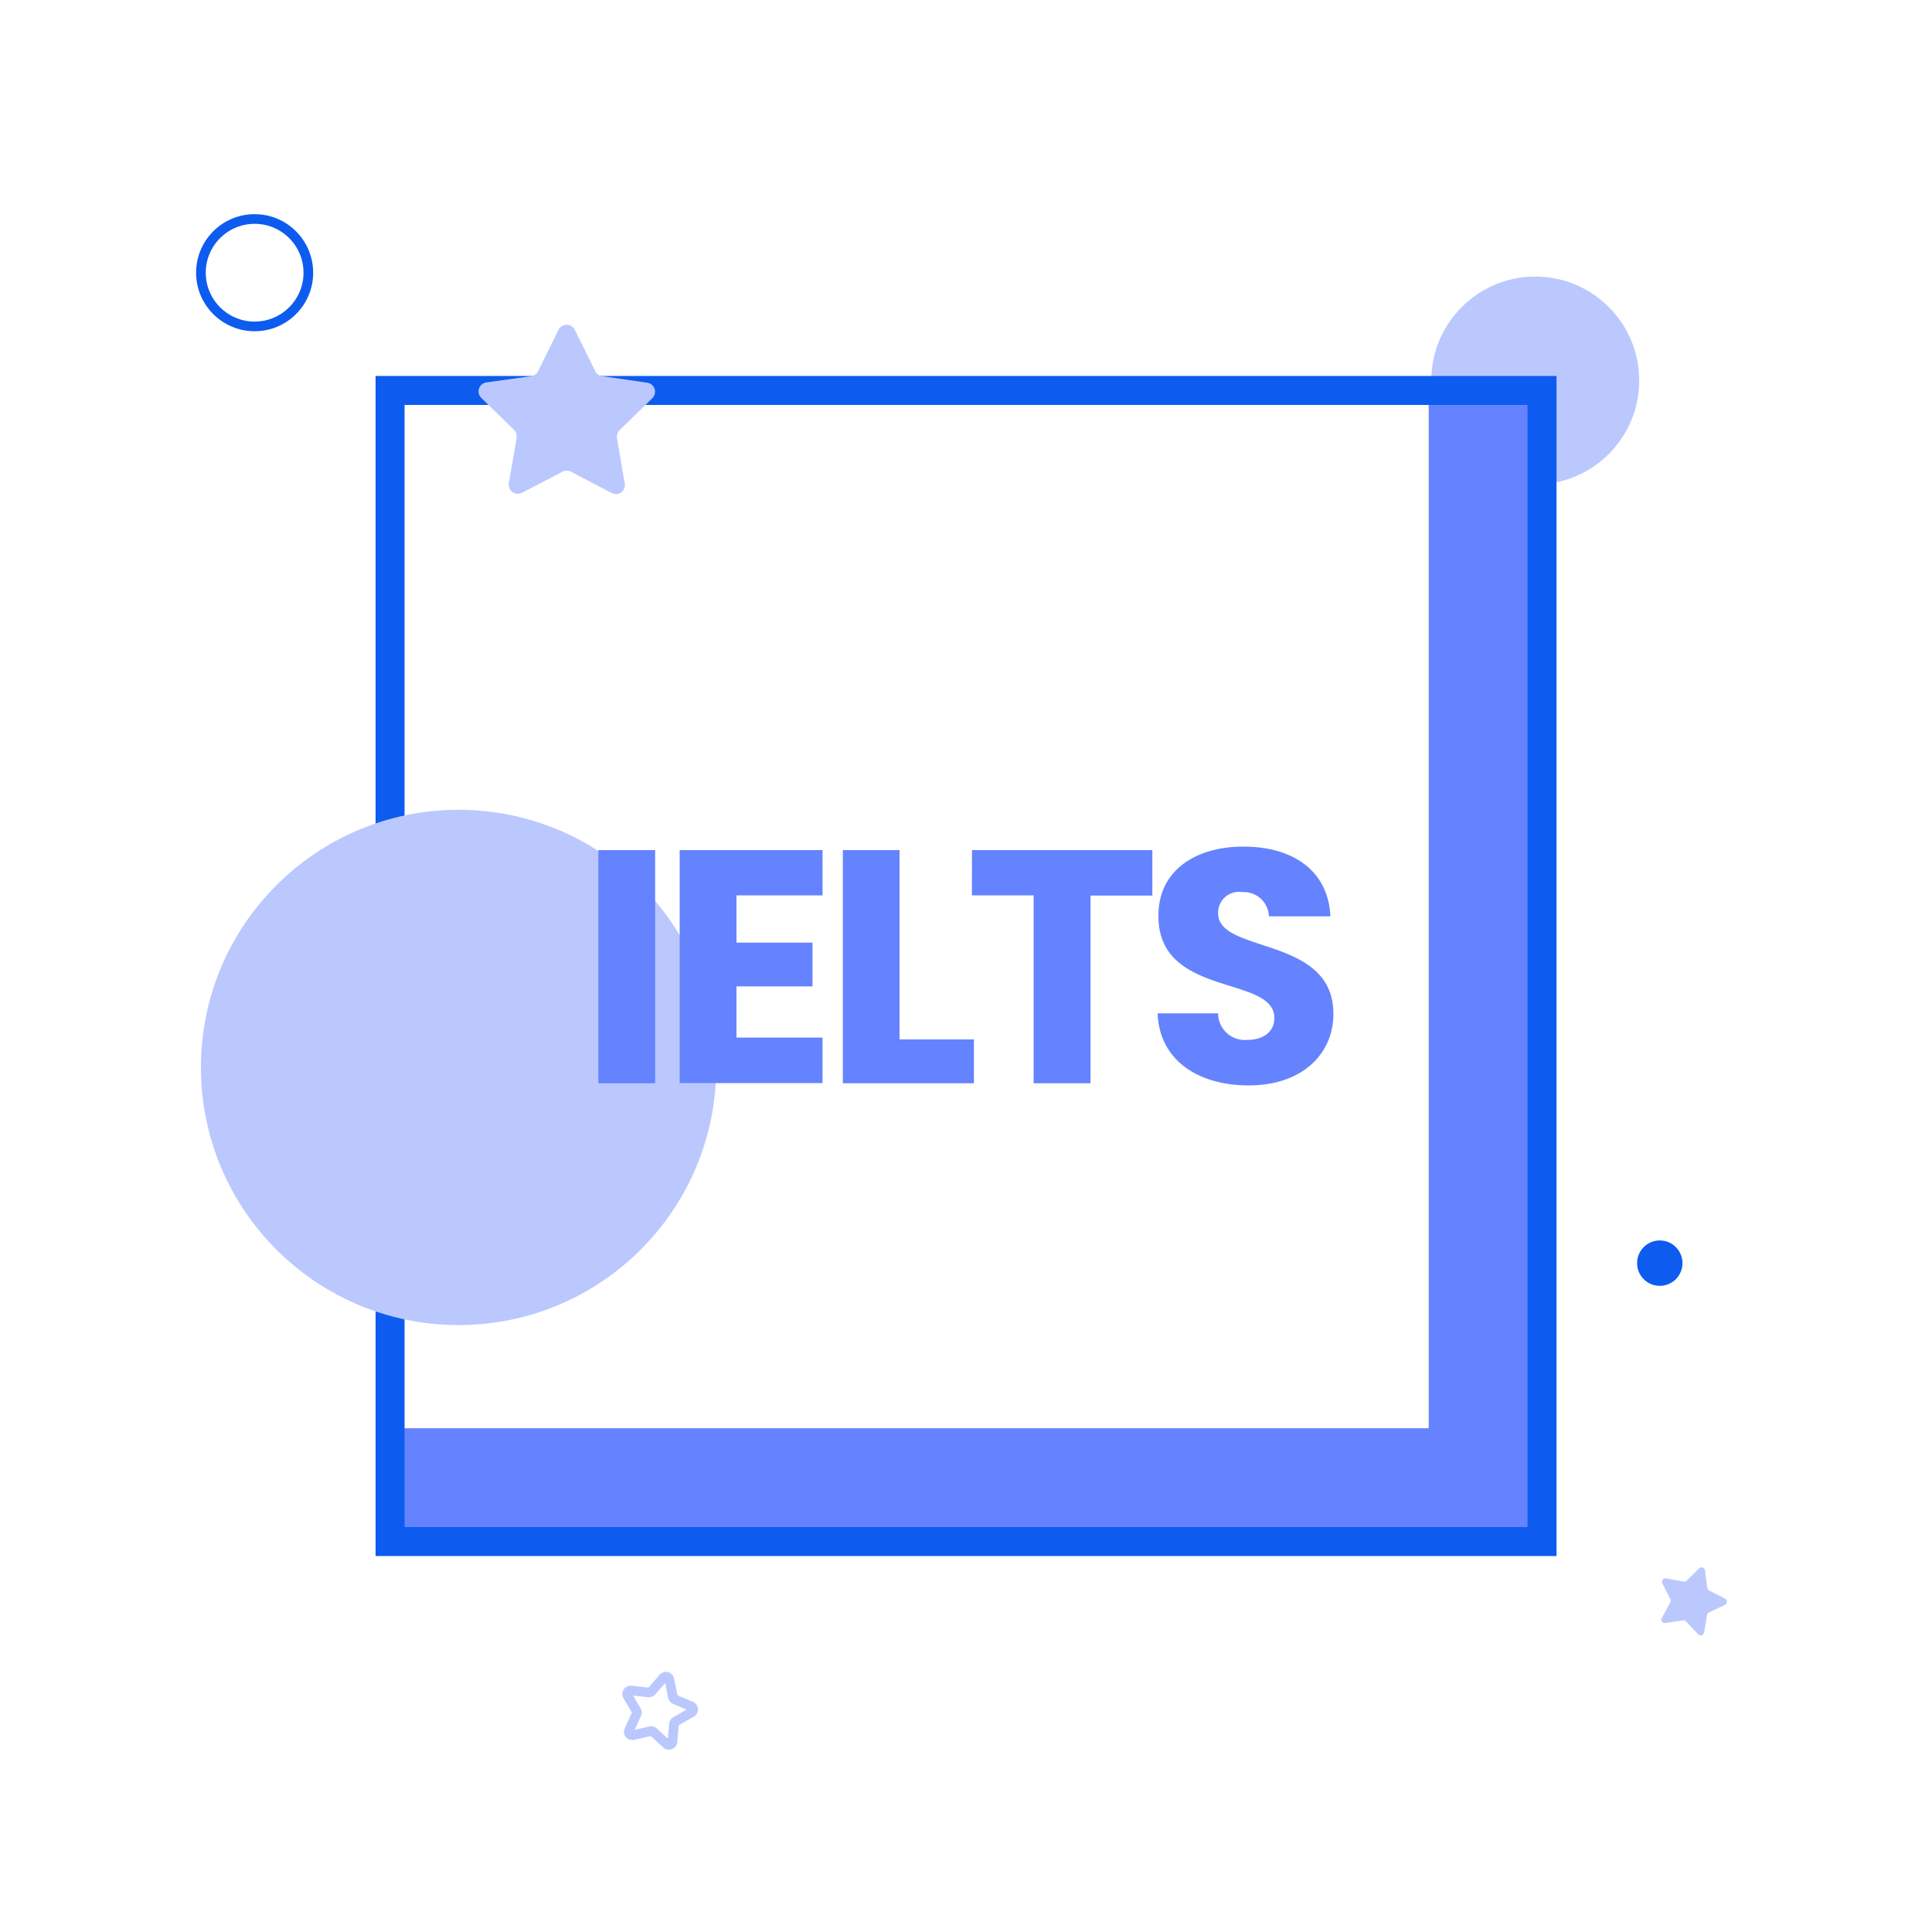 <svg xmlns="http://www.w3.org/2000/svg" viewBox="0 0 200 200"><defs><style>.cls-1{fill:#bbc8fe;}.cls-2{fill:#6583fe;}.cls-3,.cls-5,.cls-6{fill:none;stroke-miterlimit:10;}.cls-3,.cls-5{stroke:#0d5cef;}.cls-3{stroke-width:3px;}.cls-4{fill:#0d5cef;}.cls-6{stroke:#bbc8fe;}</style></defs><g id="IELTS"><circle class="cls-1" cx="158.93" cy="39.39" r="10.76"/><polygon class="cls-2" points="147.9 40.42 147.9 147.85 40.38 147.85 40.38 159.58 159.63 159.58 159.63 40.42 147.9 40.42"/><rect class="cls-3" x="40.38" y="40.42" width="119.25" height="119.16"/><circle class="cls-1" cx="47.47" cy="110.5" r="26.67"/><circle class="cls-4" cx="171.82" cy="130.76" r="2.35"/><circle class="cls-5" cx="26.36" cy="28.23" r="5.56"/><path class="cls-2" d="M61.94,88h5.88v24.14H61.94Z"/><path class="cls-2" d="M85.15,92.69H76.24v4.89h7.87v4.53H76.24v5.3h8.91v4.71H70.36V88H85.15Z"/><path class="cls-2" d="M93.12,88v19.6h7.7v4.54H87.25V88Z"/><path class="cls-2" d="M100.62,88h18.67v4.71h-6.4v19.43H107V92.69h-6.39Z"/><path class="cls-2" d="M129.26,112.36c-5.19,0-9.25-2.58-9.42-7.46h6.26a2.76,2.76,0,0,0,3,2.75c1.72,0,2.82-.86,2.82-2.27,0-4.47-12.07-2.06-12-10.62,0-4.57,3.75-7.12,8.8-7.12,5.26,0,8.8,2.61,9,7.22h-6.36a2.61,2.61,0,0,0-2.78-2.51,2.15,2.15,0,0,0-2.48,2.2c0,4.2,11.93,2.3,11.93,10.38C138.06,109,134.9,112.36,129.26,112.36Z"/><path class="cls-1" d="M59.52,34.18l2.1,4.24a.94.94,0,0,0,.7.52l4.69.68a.94.94,0,0,1,.52,1.6l-3.39,3.31a1,1,0,0,0-.27.83l.8,4.67a.93.93,0,0,1-1.36,1l-4.2-2.2a1,1,0,0,0-.87,0L54.05,51a.94.94,0,0,1-1.37-1l.8-4.67a1,1,0,0,0-.27-.83l-3.39-3.31a.94.94,0,0,1,.52-1.6L55,38.94a1,1,0,0,0,.71-.52l2.09-4.24A.94.94,0,0,1,59.52,34.18Z"/><path class="cls-1" d="M176.5,162.55l.23,1.82a.39.39,0,0,0,.2.28l1.63.83a.37.37,0,0,1,0,.66l-1.65.78a.33.33,0,0,0-.2.27l-.3,1.8a.36.36,0,0,1-.62.19l-1.26-1.33a.35.35,0,0,0-.32-.11l-1.81.28a.36.36,0,0,1-.37-.53l.88-1.61a.34.34,0,0,0,0-.34l-.82-1.63a.36.36,0,0,1,.39-.52l1.8.34a.4.4,0,0,0,.33-.1l1.3-1.29A.36.36,0,0,1,176.5,162.55Z"/><path class="cls-6" d="M65.32,175l1.82.2a.35.35,0,0,0,.32-.12l1.2-1.38a.36.36,0,0,1,.63.17l.37,1.79a.33.33,0,0,0,.21.26l1.68.72a.36.36,0,0,1,0,.65l-1.59.9a.37.37,0,0,0-.19.29l-.16,1.82a.36.36,0,0,1-.6.24l-1.35-1.24a.39.39,0,0,0-.33-.09l-1.78.41a.36.36,0,0,1-.42-.5l.76-1.67a.37.37,0,0,0,0-.34L65,175.59A.37.37,0,0,1,65.32,175Z"/></g></svg>
